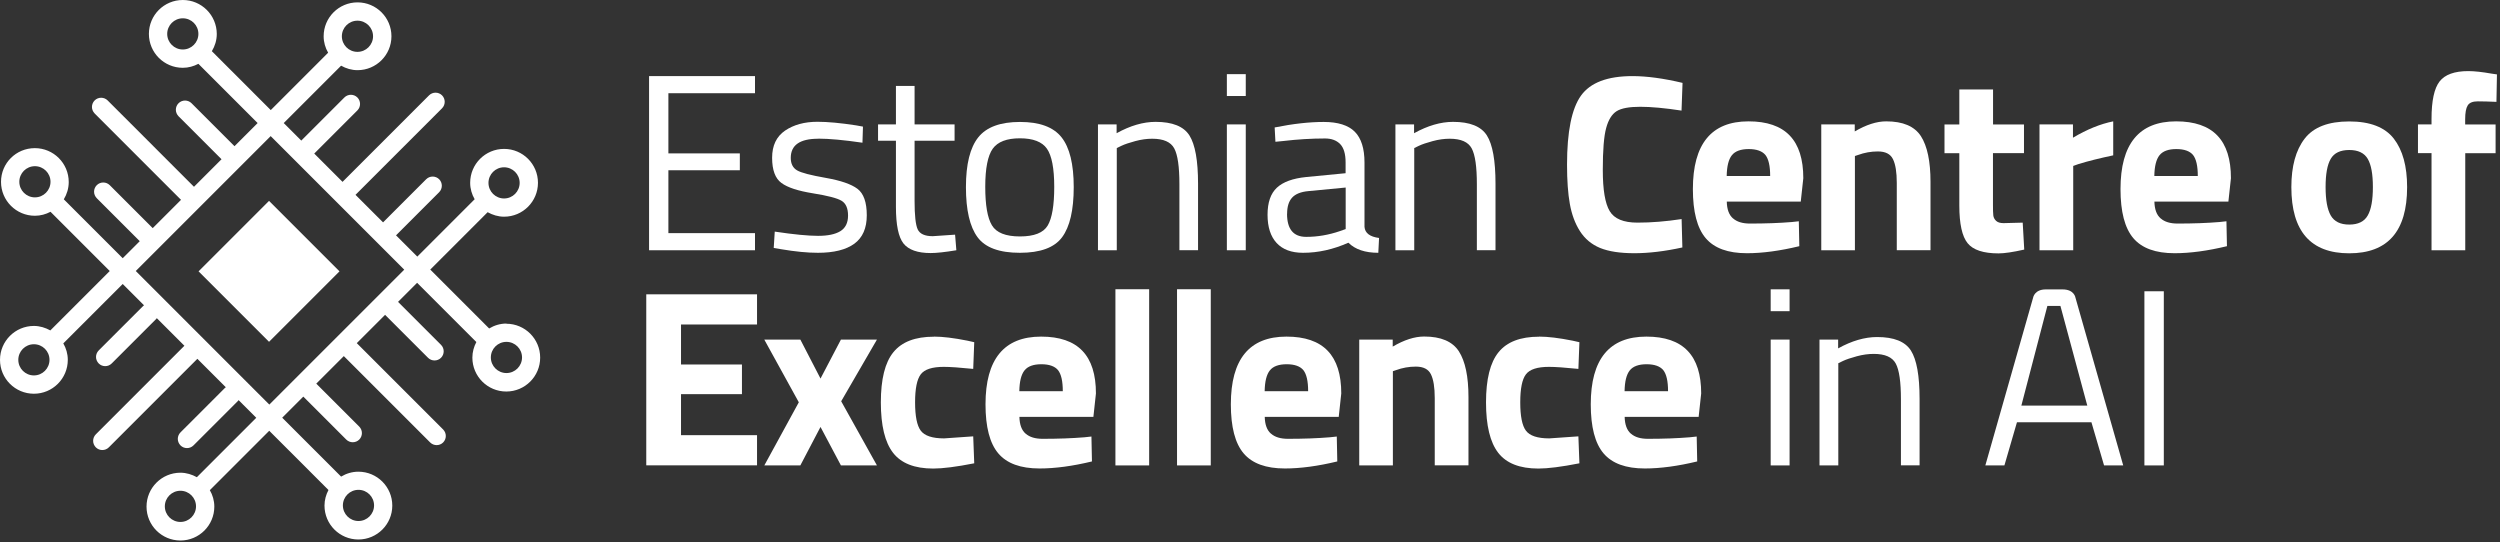 <?xml version="1.0" encoding="UTF-8"?> <svg xmlns="http://www.w3.org/2000/svg" width="295" height="64" viewBox="0 0 295 64" fill="none"><rect x="0" y="0" width="295" height="64" fill="#333333" stroke="none"/><g clip-path="url(#clip0_20_481)"><path d="M76.59 29.53V8.98H89.09V11H78.87V18.1H87.3V20.09H78.87V27.51H89.09V29.53H76.59Z" fill="white"></path><path d="M96.55 16.37C94.39 16.37 93.31 17.12 93.31 18.63C93.31 19.32 93.56 19.81 94.05 20.1C94.54 20.39 95.67 20.68 97.44 20.99C99.2 21.3 100.45 21.73 101.18 22.28C101.91 22.83 102.28 23.87 102.28 25.4C102.28 26.93 101.79 28.04 100.81 28.76C99.83 29.47 98.4 29.83 96.52 29.83C95.29 29.83 93.85 29.69 92.19 29.41L91.3 29.26L91.42 27.33C93.68 27.67 95.38 27.83 96.53 27.83C97.68 27.83 98.55 27.65 99.16 27.28C99.76 26.91 100.07 26.3 100.07 25.44C100.07 24.58 99.81 23.99 99.3 23.69C98.79 23.38 97.66 23.09 95.92 22.81C94.18 22.53 92.94 22.13 92.21 21.59C91.48 21.06 91.11 20.07 91.11 18.62C91.11 17.17 91.62 16.11 92.64 15.41C93.66 14.72 94.93 14.37 96.46 14.37C97.67 14.37 99.18 14.51 101 14.79L101.83 14.94L101.77 16.84C99.57 16.52 97.84 16.36 96.57 16.36L96.55 16.37Z" fill="white"></path><path d="M112.64 16.61H107.92V23.71C107.92 25.41 108.04 26.53 108.29 27.07C108.54 27.6 109.13 27.87 110.06 27.87L112.7 27.69L112.85 29.53C111.52 29.75 110.51 29.86 109.82 29.86C108.28 29.86 107.21 29.48 106.61 28.73C106.02 27.98 105.72 26.54 105.72 24.42V16.61H103.61V14.68H105.72V10.14H107.92V14.68H112.64V16.61Z" fill="white"></path><path d="M113.98 22.08C113.98 19.37 114.47 17.41 115.44 16.2C116.41 14.99 118.05 14.39 120.36 14.39C122.67 14.39 124.3 14.99 125.26 16.2C126.22 17.41 126.7 19.37 126.7 22.08C126.7 24.79 126.24 26.76 125.33 27.99C124.42 29.22 122.76 29.83 120.34 29.83C117.92 29.83 116.26 29.22 115.35 27.99C114.44 26.76 113.98 24.79 113.98 22.08ZM116.26 22.03C116.26 24.2 116.52 25.72 117.05 26.59C117.57 27.46 118.67 27.9 120.35 27.9C122.03 27.9 123.12 27.47 123.63 26.61C124.14 25.75 124.4 24.23 124.4 22.05C124.4 19.87 124.11 18.37 123.54 17.55C122.97 16.73 121.9 16.32 120.35 16.32C118.8 16.32 117.73 16.73 117.14 17.55C116.56 18.37 116.26 19.87 116.26 22.03Z" fill="white"></path><path d="M131.79 29.53H129.56V14.68H131.76V15.72C133.36 14.83 134.9 14.38 136.36 14.38C138.34 14.38 139.67 14.91 140.35 15.98C141.03 17.05 141.37 18.95 141.37 21.68V29.52H139.17V21.74C139.17 19.68 138.97 18.27 138.56 17.51C138.15 16.75 137.29 16.37 135.96 16.37C135.33 16.37 134.66 16.46 133.96 16.65C133.26 16.84 132.72 17.02 132.34 17.2L131.78 17.47V29.53H131.79Z" fill="white"></path><path d="M144.77 11.33V8.75H147V11.33H144.77ZM144.77 29.53V14.68H147V29.53H144.77Z" fill="white"></path><path d="M161.01 19.17V26.77C161.07 27.5 161.64 27.94 162.73 28.08L162.64 29.83C161.08 29.83 159.9 29.43 159.11 28.64C157.33 29.43 155.55 29.83 153.76 29.83C152.39 29.83 151.35 29.44 150.64 28.67C149.93 27.9 149.57 26.79 149.57 25.34C149.57 23.89 149.94 22.83 150.67 22.15C151.4 21.47 152.55 21.05 154.12 20.89L158.78 20.44V19.16C158.78 18.15 158.56 17.43 158.13 16.99C157.69 16.55 157.1 16.34 156.35 16.34C154.77 16.34 153.12 16.44 151.42 16.64L150.5 16.73L150.41 15.04C152.59 14.6 154.52 14.39 156.2 14.39C157.88 14.39 159.11 14.78 159.87 15.55C160.63 16.32 161.01 17.53 161.01 19.17ZM151.87 25.22C151.87 27.04 152.62 27.95 154.13 27.95C155.48 27.95 156.8 27.72 158.11 27.27L158.79 27.03V22.13L154.4 22.55C153.51 22.63 152.86 22.89 152.47 23.32C152.07 23.76 151.88 24.39 151.88 25.22H151.87Z" fill="white"></path><path d="M166.89 29.53H164.66V14.68H166.86V15.72C168.46 14.83 170 14.38 171.46 14.38C173.44 14.38 174.77 14.91 175.45 15.98C176.13 17.05 176.47 18.95 176.47 21.68V29.52H174.27V21.74C174.27 19.68 174.07 18.27 173.66 17.51C173.25 16.75 172.39 16.37 171.06 16.37C170.43 16.37 169.76 16.46 169.06 16.65C168.36 16.84 167.82 17.02 167.44 17.2L166.88 17.47V29.53H166.89Z" fill="white"></path><path d="M198.52 29.2C196.42 29.66 194.53 29.88 192.85 29.88C191.17 29.88 189.82 29.67 188.81 29.26C187.8 28.84 187.01 28.18 186.43 27.27C185.85 26.36 185.46 25.29 185.24 24.06C185.02 22.83 184.91 21.29 184.91 19.43C184.91 15.53 185.46 12.81 186.56 11.28C187.66 9.75 189.68 8.98 192.63 8.98C194.33 8.98 196.3 9.25 198.54 9.78L198.42 13.05C196.46 12.75 194.83 12.6 193.54 12.6C192.25 12.6 191.32 12.77 190.76 13.12C190.21 13.47 189.79 14.13 189.53 15.1C189.26 16.07 189.13 17.72 189.13 20.06C189.13 22.4 189.4 24.01 189.95 24.92C190.49 25.82 191.58 26.27 193.22 26.27C194.86 26.27 196.59 26.13 198.43 25.85L198.52 29.21V29.2Z" fill="white"></path><path d="M204.5 25.77C204.96 26.18 205.63 26.38 206.5 26.38C208.34 26.38 209.98 26.32 211.43 26.2L212.26 26.11L212.32 29.05C210.04 29.6 207.98 29.88 206.14 29.88C203.9 29.88 202.28 29.29 201.27 28.1C200.26 26.91 199.76 24.98 199.76 22.31C199.76 16.98 201.95 14.32 206.32 14.32C210.69 14.32 212.79 16.56 212.79 21.03L212.49 23.79H203.76C203.78 24.7 204.02 25.36 204.49 25.77H204.5ZM208.88 20.77C208.88 19.58 208.69 18.76 208.32 18.29C207.94 17.83 207.28 17.59 206.35 17.59C205.42 17.59 204.75 17.83 204.36 18.32C203.97 18.81 203.77 19.62 203.75 20.77H208.89H208.88Z" fill="white"></path><path d="M218.89 29.53H214.91V14.68H218.86V15.51C220.21 14.72 221.44 14.32 222.57 14.32C224.55 14.32 225.91 14.9 226.67 16.07C227.42 17.24 227.8 19.04 227.8 21.47V29.52H223.82V21.59C223.82 20.32 223.67 19.39 223.37 18.78C223.07 18.17 222.48 17.87 221.59 17.87C220.78 17.87 220 18.01 219.24 18.29L218.88 18.41V29.52L218.89 29.53Z" fill="white"></path><path d="M238.82 18.07H235.17V24.16C235.17 24.75 235.18 25.17 235.21 25.42C235.24 25.67 235.35 25.88 235.54 26.06C235.73 26.24 236.02 26.33 236.42 26.33L238.68 26.27L238.86 29.45C237.53 29.75 236.52 29.9 235.83 29.9C234.05 29.9 232.83 29.5 232.18 28.7C231.53 27.9 231.2 26.42 231.2 24.26V18.08H229.45V14.69H231.2V10.56H235.18V14.69H238.83V18.08L238.82 18.07Z" fill="white"></path><path d="M240.66 29.53V14.68H244.61V16.25C246.27 15.26 247.86 14.62 249.36 14.32V18.33C247.76 18.67 246.38 19.01 245.23 19.37L244.64 19.58V29.53H240.66Z" fill="white"></path><path d="M254.96 25.77C255.42 26.18 256.09 26.38 256.96 26.38C258.8 26.38 260.44 26.32 261.89 26.2L262.72 26.11L262.78 29.05C260.5 29.6 258.44 29.88 256.6 29.88C254.36 29.88 252.74 29.29 251.73 28.1C250.72 26.91 250.22 24.98 250.22 22.31C250.22 16.98 252.41 14.32 256.78 14.32C261.15 14.32 263.25 16.56 263.25 21.03L262.95 23.79H254.22C254.24 24.7 254.48 25.36 254.95 25.77H254.96ZM259.34 20.77C259.34 19.58 259.15 18.76 258.78 18.29C258.4 17.83 257.74 17.59 256.81 17.59C255.88 17.59 255.21 17.83 254.82 18.32C254.43 18.81 254.23 19.62 254.21 20.77H259.35H259.34Z" fill="white"></path><path d="M271.95 16.36C273 15 274.75 14.33 277.21 14.33C279.67 14.33 281.42 15.01 282.47 16.36C283.52 17.72 284.04 19.62 284.04 22.08C284.04 27.29 281.76 29.89 277.21 29.89C272.66 29.89 270.38 27.29 270.38 22.08C270.38 19.63 270.9 17.72 271.95 16.36ZM275.03 25.43C275.44 26.14 276.16 26.5 277.21 26.5C278.26 26.5 278.99 26.14 279.39 25.43C279.8 24.72 280 23.6 280 22.07C280 20.54 279.8 19.44 279.39 18.74C278.98 18.05 278.26 17.7 277.21 17.7C276.16 17.7 275.43 18.05 275.03 18.74C274.62 19.43 274.42 20.54 274.42 22.07C274.42 23.6 274.62 24.71 275.03 25.43Z" fill="white"></path><path d="M290.9 18.07V29.53H286.92V18.07H285.32V14.68H286.92V14.03C286.92 11.89 287.24 10.42 287.87 9.61C288.5 8.8 289.63 8.39 291.26 8.39C291.97 8.39 292.89 8.49 294.02 8.69L294.64 8.78L294.58 12.02C293.71 11.98 292.98 11.96 292.38 11.96C291.78 11.96 291.39 12.12 291.19 12.44C290.99 12.76 290.89 13.3 290.89 14.07V14.69H294.48V18.08H290.89L290.9 18.07Z" fill="white"></path><path d="M76.26 54.92V34.73H89.33V38.29H80.36V43.01H87.55V46.51H80.36V51.35H89.33V54.91H76.26V54.92Z" fill="white"></path><path d="M90.19 40.07H94.44L96.82 44.67L99.23 40.07H103.48L99.26 47.35L103.48 54.92H99.23L96.82 50.38L94.44 54.92H90.19L94.26 47.47L90.19 40.08V40.07Z" fill="white"></path><path d="M110.21 39.72C111.24 39.72 112.56 39.88 114.16 40.2L114.96 40.38L114.84 43.53C113.28 43.37 112.12 43.29 111.37 43.29C110 43.29 109.1 43.58 108.65 44.17C108.2 44.76 107.98 45.86 107.98 47.48C107.98 49.1 108.2 50.22 108.65 50.82C109.1 51.42 110.01 51.73 111.4 51.73L114.84 51.49L114.96 54.67C112.84 55.09 111.23 55.29 110.12 55.29C107.92 55.29 106.34 54.67 105.38 53.43C104.42 52.19 103.94 50.21 103.94 47.48C103.94 44.75 104.43 42.77 105.42 41.56C106.41 40.34 108 39.73 110.2 39.73L110.21 39.72Z" fill="white"></path><path d="M121.03 51.17C121.49 51.58 122.16 51.78 123.03 51.78C124.87 51.78 126.51 51.72 127.96 51.6L128.79 51.51L128.85 54.45C126.57 55 124.51 55.28 122.67 55.28C120.43 55.28 118.81 54.69 117.8 53.5C116.79 52.31 116.29 50.38 116.29 47.71C116.29 42.38 118.48 39.72 122.85 39.72C127.22 39.72 129.32 41.96 129.32 46.43L129.02 49.19H120.29C120.31 50.1 120.55 50.76 121.02 51.17H121.03ZM125.41 46.16C125.41 44.97 125.22 44.15 124.85 43.68C124.47 43.22 123.81 42.98 122.88 42.98C121.95 42.98 121.28 43.22 120.89 43.71C120.5 44.2 120.3 45.01 120.28 46.16H125.42H125.41Z" fill="white"></path><path d="M131.62 54.92V34.13H135.6V54.92H131.62Z" fill="white"></path><path d="M138.89 54.92V34.13H142.87V54.92H138.89Z" fill="white"></path><path d="M149.98 51.17C150.44 51.58 151.11 51.78 151.98 51.78C153.82 51.78 155.46 51.72 156.91 51.6L157.74 51.51L157.8 54.45C155.52 55 153.46 55.28 151.62 55.28C149.38 55.28 147.76 54.69 146.75 53.5C145.74 52.31 145.24 50.38 145.24 47.71C145.24 42.38 147.43 39.72 151.8 39.72C156.17 39.72 158.27 41.96 158.27 46.43L157.97 49.19H149.24C149.26 50.1 149.5 50.76 149.97 51.17H149.98ZM154.36 46.16C154.36 44.97 154.17 44.15 153.8 43.68C153.42 43.22 152.76 42.98 151.83 42.98C150.9 42.98 150.23 43.22 149.84 43.71C149.45 44.2 149.25 45.01 149.23 46.16H154.37H154.36Z" fill="white"></path><path d="M164.37 54.92H160.39V40.07H164.34V40.9C165.69 40.11 166.92 39.71 168.05 39.71C170.03 39.71 171.39 40.29 172.15 41.46C172.9 42.63 173.28 44.43 173.28 46.86V54.91H169.3V46.98C169.3 45.71 169.15 44.78 168.85 44.17C168.55 43.56 167.96 43.26 167.07 43.26C166.26 43.26 165.48 43.4 164.72 43.68L164.36 43.8V54.91L164.37 54.92Z" fill="white"></path><path d="M181.62 39.72C182.65 39.72 183.97 39.88 185.57 40.2L186.37 40.38L186.25 43.53C184.69 43.37 183.53 43.29 182.78 43.29C181.41 43.29 180.51 43.58 180.06 44.17C179.61 44.76 179.39 45.86 179.39 47.48C179.39 49.1 179.61 50.22 180.06 50.82C180.51 51.42 181.42 51.73 182.81 51.73L186.25 51.49L186.37 54.67C184.25 55.09 182.64 55.29 181.53 55.29C179.33 55.29 177.75 54.67 176.79 53.43C175.83 52.19 175.35 50.21 175.35 47.48C175.35 44.75 175.84 42.77 176.83 41.56C177.82 40.34 179.41 39.73 181.61 39.73L181.62 39.72Z" fill="white"></path><path d="M192.45 51.17C192.91 51.58 193.58 51.78 194.45 51.78C196.29 51.78 197.93 51.72 199.38 51.6L200.21 51.51L200.27 54.45C197.99 55 195.93 55.28 194.09 55.28C191.85 55.28 190.23 54.69 189.22 53.5C188.21 52.31 187.71 50.38 187.71 47.71C187.71 42.38 189.9 39.72 194.27 39.72C198.64 39.72 200.74 41.96 200.74 46.43L200.44 49.19H191.71C191.73 50.1 191.97 50.76 192.44 51.17H192.45ZM196.83 46.16C196.83 44.97 196.64 44.15 196.27 43.68C195.89 43.22 195.23 42.98 194.3 42.98C193.37 42.98 192.7 43.22 192.31 43.71C191.92 44.2 191.72 45.01 191.7 46.16H196.84H196.83Z" fill="white"></path><path d="M208.94 36.72V34.14H211.17V36.72H208.94ZM208.94 54.92V40.07H211.17V54.92H208.94Z" fill="white"></path><path d="M216.93 54.92H214.7V40.07H216.9V41.11C218.5 40.22 220.04 39.77 221.5 39.77C223.48 39.77 224.81 40.3 225.49 41.37C226.17 42.44 226.51 44.34 226.51 47.07V54.91H224.31V47.13C224.31 45.07 224.11 43.66 223.7 42.9C223.29 42.14 222.43 41.76 221.1 41.76C220.47 41.76 219.8 41.85 219.1 42.04C218.4 42.23 217.86 42.41 217.48 42.59L216.92 42.86V54.92H216.93Z" fill="white"></path><path d="M234.27 54.92L239.91 35.11C239.91 35.11 240.07 34.15 241.4 34.15H243.39C244.76 34.15 244.9 35.11 244.9 35.11L250.54 54.92H248.28L246.79 49.83H238L236.52 54.92H234.26H234.27ZM241.59 36.1L238.52 47.86H246.3L243.13 36.1H241.59Z" fill="white"></path><path d="M253.04 54.92V34.37H255.33V54.92H253.04Z" fill="white"></path><path d="M59.76 38.18C59.01 38.18 58.32 38.4 57.72 38.76L50.77 31.81L57.54 25.04C58.12 25.36 58.78 25.57 59.48 25.57C61.69 25.57 63.48 23.78 63.48 21.57C63.48 19.36 61.69 17.57 59.48 17.57C57.27 17.57 55.48 19.36 55.48 21.57C55.48 22.28 55.68 22.94 56.01 23.51L49.24 30.28L46.73 27.77L51.82 22.68C52.24 22.26 52.24 21.57 51.82 21.15C51.4 20.73 50.71 20.73 50.29 21.15L45.2 26.24L41.95 22.99L52.16 12.78C52.58 12.36 52.58 11.67 52.16 11.25C51.74 10.83 51.05 10.83 50.63 11.25L40.42 21.46L37.08 18.12L42.17 13.03C42.59 12.61 42.59 11.92 42.17 11.5C41.75 11.08 41.06 11.08 40.64 11.5L35.55 16.59L33.48 14.52L40.25 7.75C40.83 8.08 41.49 8.28 42.19 8.28C44.4 8.28 46.19 6.49 46.19 4.28C46.19 2.07 44.4 0.28 42.19 0.28C39.98 0.28 38.19 2.07 38.19 4.28C38.19 4.99 38.39 5.65 38.72 6.22L31.95 12.99L25 6.04C25.36 5.44 25.58 4.75 25.58 4C25.57 1.79 23.78 9.15527e-05 21.57 9.15527e-05C19.36 9.15527e-05 17.57 1.79 17.57 4C17.57 6.21 19.36 8 21.57 8C22.24 8 22.86 7.82 23.41 7.53L30.4 14.52L27.67 17.25L22.6 12.18C22.18 11.76 21.49 11.76 21.07 12.18C20.86 12.39 20.75 12.67 20.75 12.95C20.75 13.23 20.86 13.5 21.07 13.72L26.14 18.79L22.89 22.04L12.7 11.85C12.28 11.43 11.59 11.43 11.17 11.85C10.96 12.06 10.85 12.34 10.85 12.62C10.85 12.9 10.96 13.17 11.17 13.39L21.36 23.58L18.02 26.92L12.95 21.85C12.53 21.43 11.84 21.43 11.42 21.85C11.21 22.06 11.1 22.34 11.1 22.62C11.1 22.9 11.21 23.17 11.42 23.39L16.49 28.46L14.48 30.47L7.53 23.52C7.89 22.92 8.11 22.23 8.11 21.48C8.11 19.27 6.32 17.48 4.11 17.48C1.9 17.48 0.12 19.25 0.12 21.46C0.12 23.67 1.91 25.46 4.12 25.46C4.79 25.46 5.41 25.28 5.96 24.99L12.95 31.98L5.94 38.99C5.36 38.67 4.7 38.46 4 38.46C1.79 38.46 0 40.26 0 42.46C0 44.67 1.79 46.46 4 46.46C6.21 46.46 8 44.67 8 42.46C8 41.75 7.8 41.09 7.47 40.52L14.48 33.51L17 36.03C17 36.03 16.95 36.06 16.92 36.08L11.65 41.35C11.44 41.56 11.33 41.84 11.33 42.12C11.33 42.4 11.44 42.67 11.65 42.89C12.07 43.31 12.76 43.31 13.18 42.89L18.45 37.62C18.45 37.62 18.48 37.57 18.5 37.54L21.76 40.8L11.31 51.25C11.1 51.46 10.99 51.74 10.99 52.02C10.99 52.3 11.1 52.57 11.31 52.79C11.73 53.21 12.42 53.21 12.84 52.79L23.29 42.34L26.65 45.7C26.65 45.7 26.6 45.73 26.57 45.75L21.3 51.02C21.09 51.23 20.98 51.51 20.98 51.79C20.98 52.07 21.09 52.34 21.3 52.56C21.72 52.98 22.41 52.98 22.83 52.56L28.1 47.29C28.1 47.29 28.13 47.24 28.15 47.21L30.24 49.3L23.23 56.31C22.65 55.99 21.99 55.78 21.29 55.78C19.08 55.78 17.29 57.58 17.29 59.78C17.29 61.99 19.08 63.78 21.29 63.78C23.5 63.78 25.29 61.99 25.29 59.78C25.29 59.07 25.09 58.41 24.76 57.84L31.77 50.83L38.76 57.82C38.47 58.37 38.29 59 38.29 59.66C38.29 61.87 40.08 63.66 42.29 63.66C44.5 63.66 46.29 61.87 46.29 59.66C46.29 57.45 44.5 55.66 42.29 55.66C41.54 55.66 40.85 55.88 40.25 56.24L33.3 49.29L35.79 46.8L40.86 51.87C41.28 52.29 41.97 52.29 42.39 51.87C42.81 51.45 42.81 50.76 42.39 50.34L37.32 45.27L40.57 42.02L50.76 52.21C51.18 52.63 51.87 52.63 52.29 52.21C52.71 51.79 52.71 51.1 52.29 50.68L42.1 40.49L45.44 37.15L50.51 42.22C50.93 42.64 51.62 42.64 52.04 42.22C52.46 41.8 52.46 41.11 52.04 40.69L46.97 35.62L49.22 33.37L56.21 40.36C55.92 40.91 55.74 41.54 55.74 42.2C55.74 44.41 57.53 46.2 59.74 46.2C61.95 46.2 63.74 44.41 63.74 42.2C63.74 39.99 61.95 38.2 59.74 38.2L59.76 38.18ZM59.48 19.74C60.49 19.74 61.32 20.56 61.32 21.58C61.32 22.59 60.5 23.42 59.48 23.42C58.47 23.42 57.64 22.6 57.64 21.58C57.64 20.57 58.46 19.74 59.48 19.74ZM42.18 2.44C43.19 2.44 44.02 3.26 44.02 4.28C44.02 5.29 43.2 6.12 42.18 6.12C41.16 6.12 40.34 5.3 40.34 4.28C40.34 3.27 41.16 2.44 42.18 2.44ZM21.57 5.84C20.56 5.84 19.73 5.02 19.73 4C19.73 2.99 20.55 2.16 21.57 2.16C22.59 2.16 23.41 2.98 23.41 4C23.41 5.01 22.59 5.84 21.57 5.84ZM4.12 23.29C3.11 23.29 2.28 22.47 2.28 21.45C2.28 20.44 3.1 19.61 4.12 19.61C5.13 19.61 5.96 20.43 5.96 21.45C5.96 22.46 5.14 23.29 4.12 23.29ZM4 44.3C2.99 44.3 2.16 43.48 2.16 42.46C2.16 41.45 2.98 40.62 4 40.62C5.02 40.62 5.84 41.44 5.84 42.46C5.84 43.47 5.02 44.3 4 44.3ZM21.29 61.59C20.28 61.59 19.45 60.77 19.45 59.75C19.45 58.74 20.27 57.91 21.29 57.91C22.3 57.91 23.13 58.73 23.13 59.75C23.13 60.76 22.31 61.59 21.29 61.59ZM42.3 57.8C43.31 57.8 44.14 58.62 44.14 59.64C44.14 60.65 43.32 61.48 42.3 61.48C41.29 61.48 40.46 60.66 40.46 59.64C40.46 58.63 41.28 57.8 42.3 57.8ZM31.78 47.74L16.02 31.98L31.94 16.06L47.7 31.82L31.78 47.74ZM59.76 44.02C58.75 44.02 57.92 43.2 57.92 42.18C57.92 41.16 58.74 40.34 59.76 40.34C60.77 40.34 61.6 41.16 61.6 42.18C61.6 43.19 60.78 44.02 59.76 44.02Z" fill="white"></path><path d="M31.745 23.703L23.43 32.018L31.745 40.334L40.061 32.018L31.745 23.703Z" fill="white"></path></g><defs><clipPath id="clip0_20_481"><rect width="294.64" height="63.76" fill="white"></rect></clipPath></defs></svg> 
